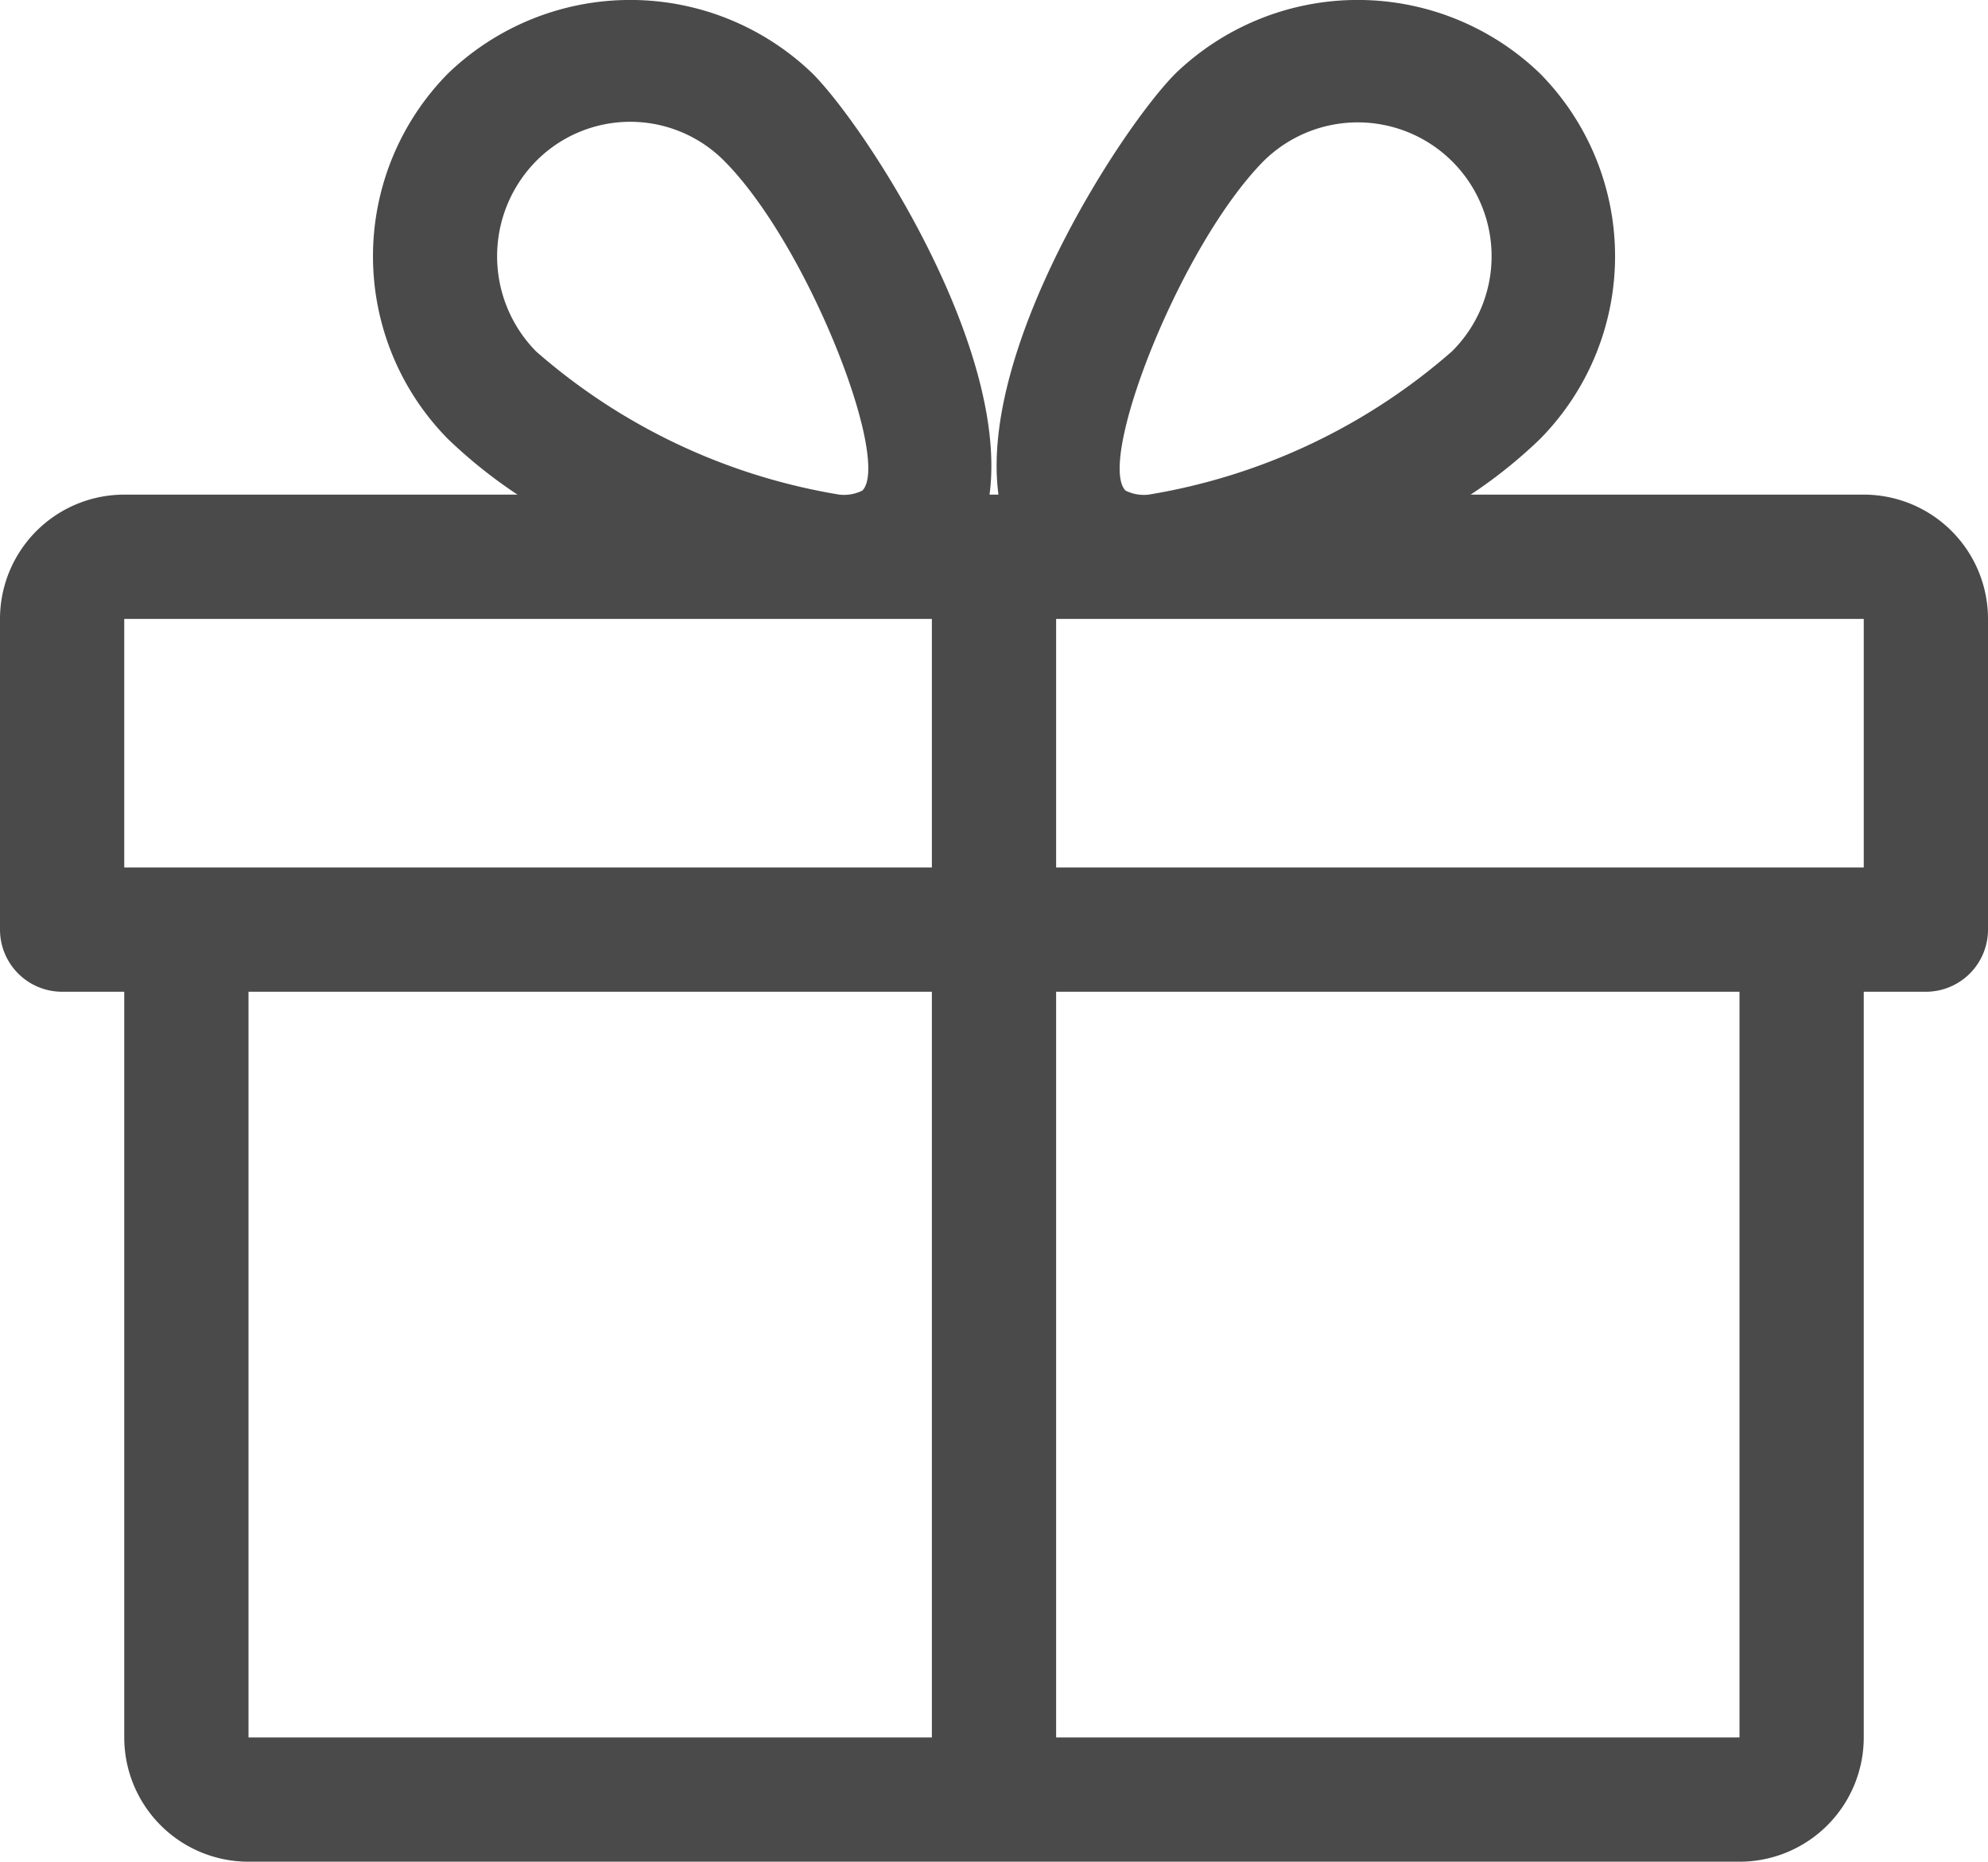<svg xmlns="http://www.w3.org/2000/svg" width="16" height="14.98" viewBox="0 0 16 14.98">
    <g>
        <g>
            <path fill="#4a4a4a" d="M15 20.294h-3.164a3.885 3.885 0 0 0 .558-.447 2.092 2.092 0 0 0 0-2.942 2.114 2.114 0 0 0-2.933 0c-.433.435-1.584 2.206-1.425 3.389h-.072c.158-1.183-.992-2.954-1.425-3.389a2.114 2.114 0 0 0-2.933 0 2.093 2.093 0 0 0 0 2.942 3.957 3.957 0 0 0 .559.447H1a1 1 0 0 0-1 1v2.5a.5.5 0 0 0 .5.5H1v6a1 1 0 0 0 1 1h12a1 1 0 0 0 1-1v-6h.5a.5.5 0 0 0 .5-.5v-2.5a1 1 0 0 0-1-1zM4.315 17.61a1.066 1.066 0 0 1 1.515 0c.674.678 1.344 2.41 1.111 2.651a.33.33 0 0 1-.185.033 4.917 4.917 0 0 1-2.441-1.152 1.091 1.091 0 0 1 0-1.532zM7.5 30.294H2v-6h5.5zm0-7H1v-2h6.5zm2.67-5.684a1.077 1.077 0 1 1 1.515 1.532 4.917 4.917 0 0 1-2.441 1.152.328.328 0 0 1-.186-.033c-.232-.241.442-1.973 1.112-2.651zM14 30.294H8.5v-6H14zm1-7H8.5v-2H15z" transform="translate(0 -16.314) translate(0 16.314) translate(0 -16.314)"/>
        </g>
    </g>
</svg>
